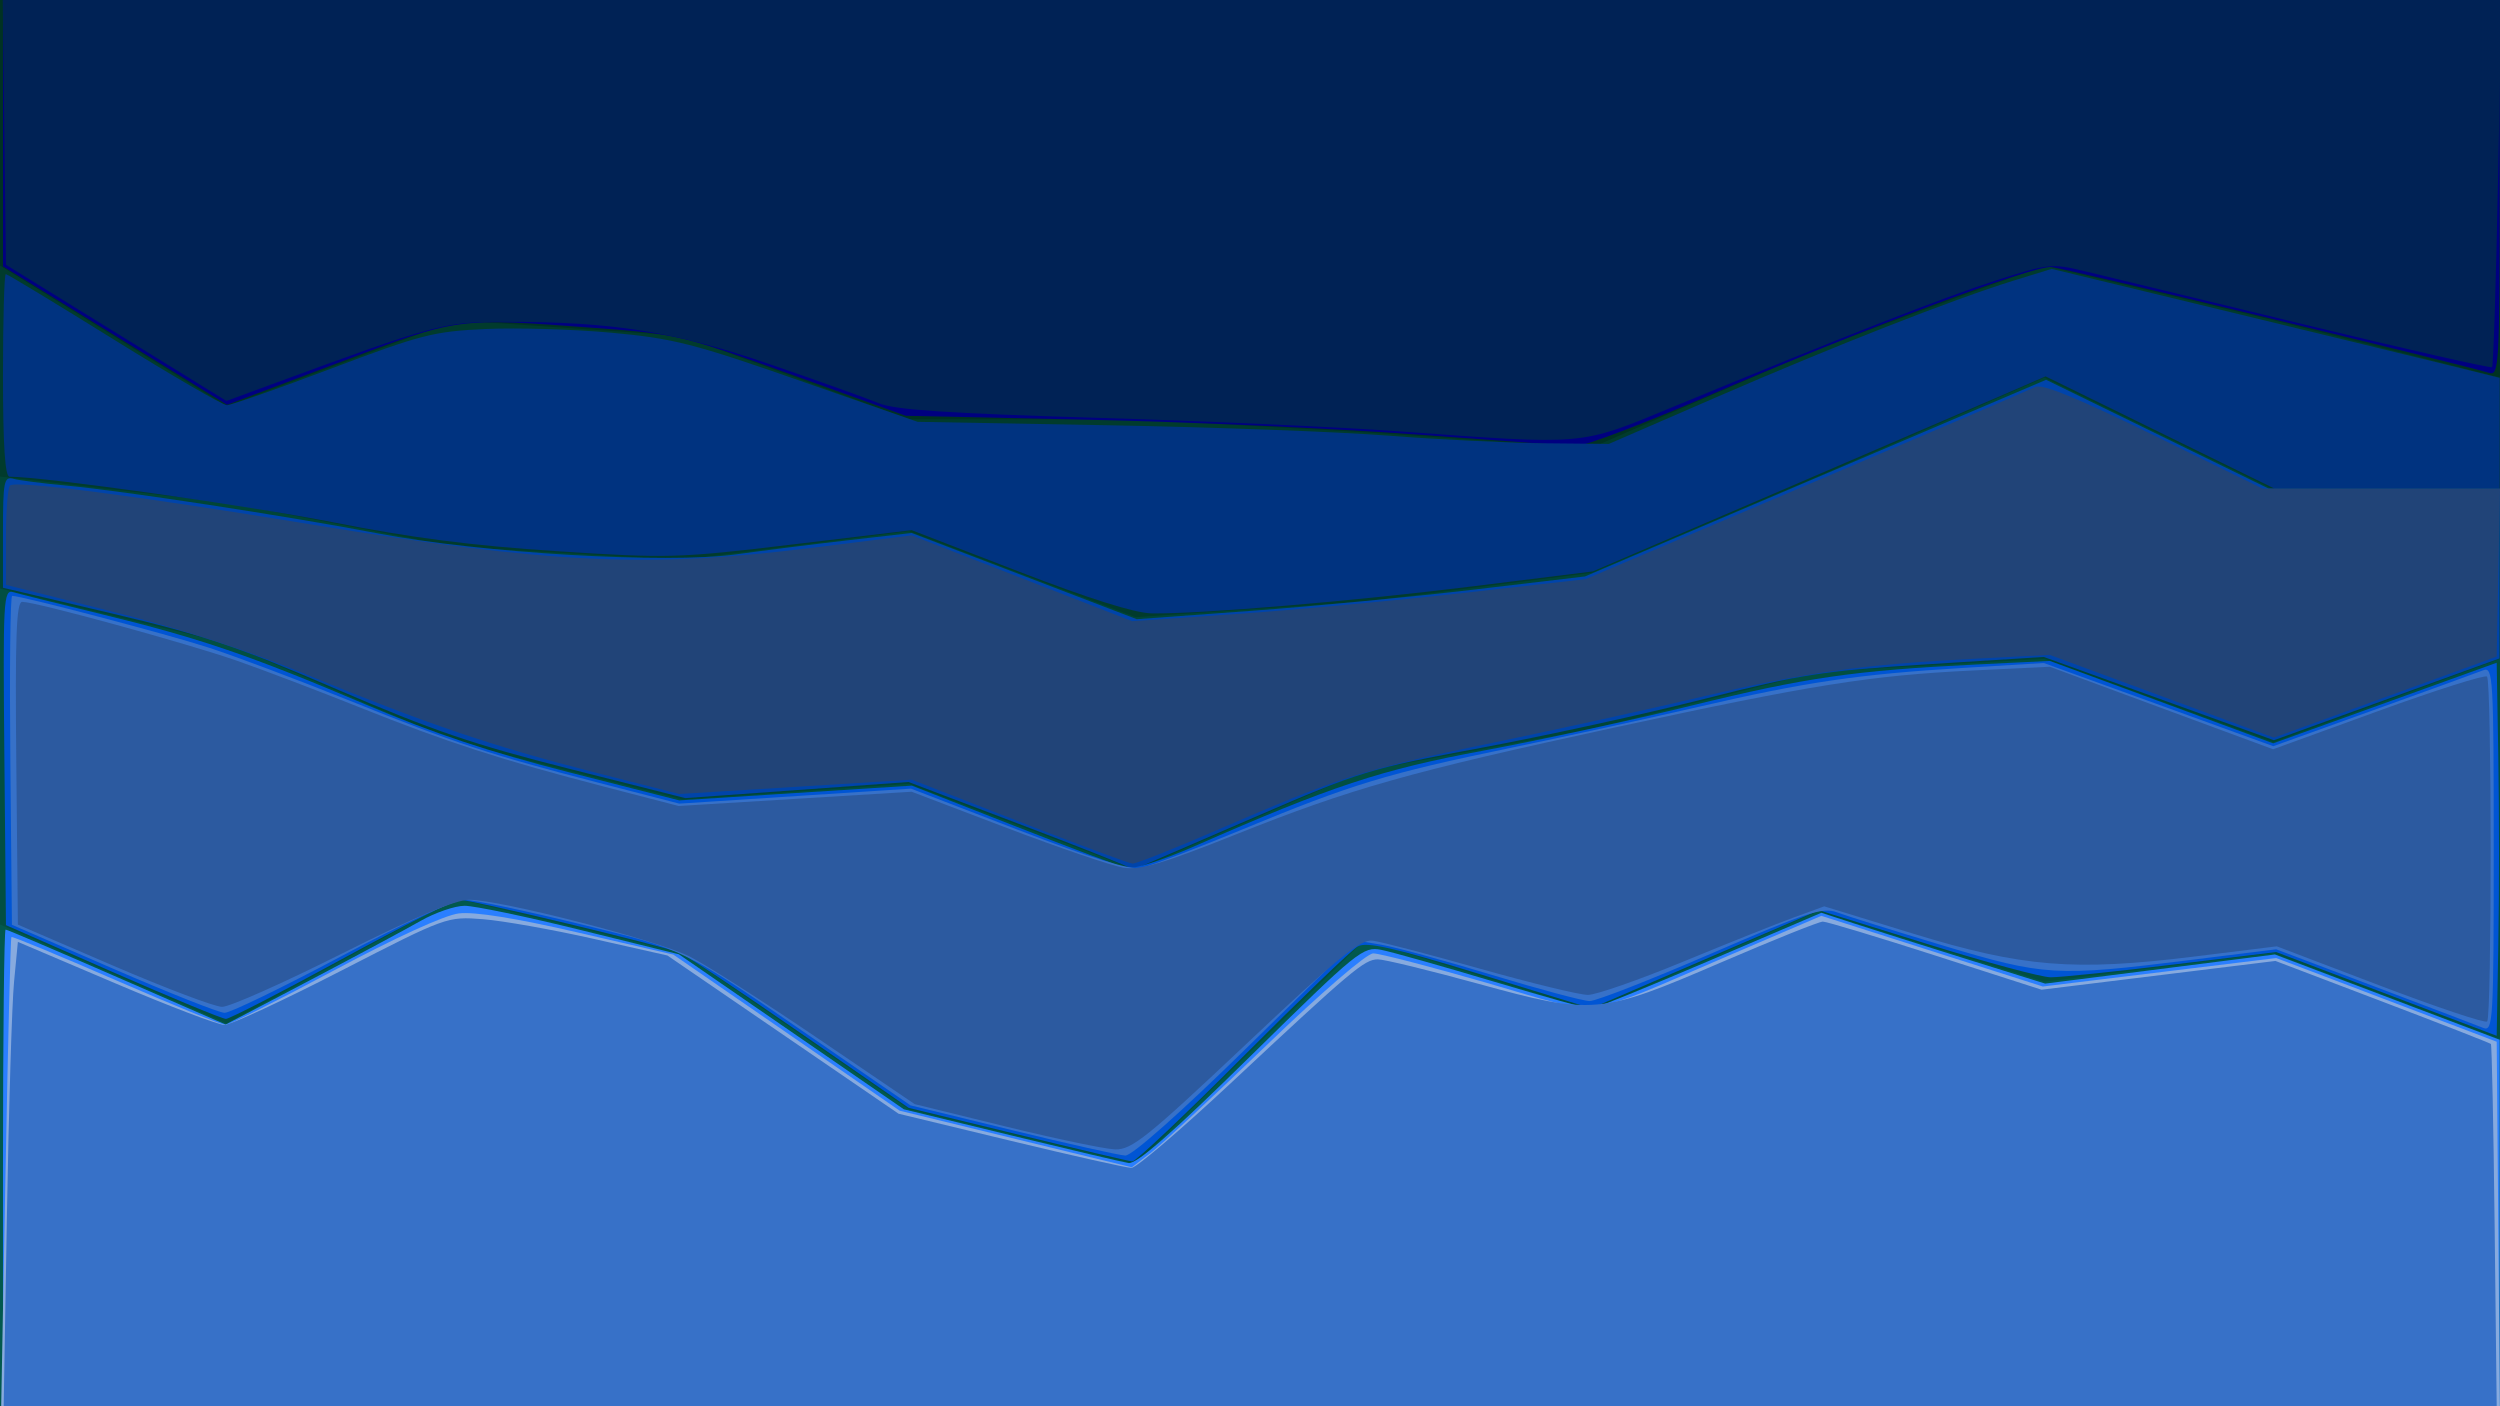 <?xml version="1.0" encoding="UTF-8" standalone="no"?>
<svg
   id="visual"
   viewBox="0 0 960 540"
   width="960"
   height="540"
   version="1.1"
   sodipodi:docname="stacked-peaks-blue.svg"
   inkscape:version="1.3.2 (091e20e, 2023-11-25)"
   xmlns:inkscape="http://www.inkscape.org/namespaces/inkscape"
   xmlns:sodipodi="http://sodipodi.sourceforge.net/DTD/sodipodi-0.dtd"
   xmlns="http://www.w3.org/2000/svg"
   xmlns:svg="http://www.w3.org/2000/svg">
  <defs
     id="defs5" />
  <sodipodi:namedview
     id="namedview5"
     pagecolor="#ffffff"
     bordercolor="#000000"
     borderopacity="0.25"
     inkscape:showpageshadow="2"
     inkscape:pageopacity="0.0"
     inkscape:pagecheckerboard="0"
     inkscape:deskcolor="#d1d1d1"
     inkscape:zoom="0.43703704"
     inkscape:cx="479.36441"
     inkscape:cy="268.85593"
     inkscape:window-width="1520"
     inkscape:window-height="876"
     inkscape:window-x="0"
     inkscape:window-y="25"
     inkscape:window-maximized="0"
     inkscape:current-layer="visual" />
  <path
     d="M0 104L87 158L175 125L262 131L349 163L436 163L524 168L611 174L698 136L785 104L873 125L960 147L960 0L873 0L785 0L698 0L611 0L524 0L436 0L349 0L262 0L175 0L87 0L0 0Z"
     fill="#003223"
     id="path1" />
  <path
     d="M0 185L87 195L175 212L262 217L349 206L436 239L524 233L611 222L698 185L785 147L873 190L960 190L960 145L873 123L785 102L698 134L611 172L524 166L436 161L349 161L262 129L175 123L87 156L0 102Z"
     fill="#013b2d"
     id="path2" />
  <path
     d="M0 228L87 249L175 287L262 309L349 303L436 336L524 298L611 282L698 260L785 255L873 287L960 255L960 188L873 188L785 145L698 183L611 220L524 231L436 237L349 204L262 215L175 210L87 193L0 183Z"
     fill="#014537"
     id="path3" />
  <path
     d="M0 357L87 395L175 347L262 368L349 428L436 449L524 363L611 390L698 352L785 379L873 368L960 401L960 253L873 285L785 253L698 258L611 280L524 296L436 334L349 301L262 307L175 285L87 247L0 226Z"
     fill="#024f42"
     id="path4" />
  <path
     d="M0 541L87 541L175 541L262 541L349 541L436 541L524 541L611 541L698 541L785 541L873 541L960 541L960 399L873 366L785 377L698 350L611 388L524 361L436 447L349 426L262 366L175 345L87 393L0 355Z"
     fill="#02594e"
     id="path5" />
  <path
     style="fill:#000080;stroke-width:2.288"
     d="m 543.432,166.823 c -30.833,-2.279 -87.464,-4.822 -125.847,-5.651 l -69.788,-1.506 -43.475,-15.663 c -42.426,-15.285 -44.25,-15.72 -75.638,-18.053 -53.816,-4 -52.116,-4.232 -99.291,13.567 L 87.176,155.446 44.16,128.877 1.144,102.308 V 51.154 0 H 480.508 959.873 v 72.23 c 0,67.743 -0.249,72.153 -4.004,70.976 -10.722,-3.358 -163.596,-40.332 -168.123,-40.663 -7.32,-0.534 -74.331,24.566 -130.001,48.695 -25.851,11.204 -49.533,20.227 -52.627,20.05 -3.094,-0.177 -30.853,-2.186 -61.685,-4.466 z"
     id="path6" />
  <path
     style="fill:#002255;stroke-width:2.288"
     d="m 537.712,165.666 c -22.653,-1.65 -75.165,-4.006 -116.695,-5.235 -56.911,-1.684 -77.481,-3.058 -83.517,-5.577 -4.405,-1.838 -23.163,-8.56 -41.685,-14.938 -36.591,-12.599 -60.125,-16.366 -102.138,-16.347 -23.194,0.011 -26.578,0.921 -89.567,24.09 L 86.949,153.972 44.619,127.82 2.288,101.667 1.672,50.834 1.057,0 H 480.826 960.595 l -1.371,70.036 c -0.754,38.52 -1.78,70.444 -2.279,70.944 -0.499,0.499 -32.737,-6.823 -71.638,-16.273 -38.902,-9.449 -76.845,-18.655 -84.318,-20.458 -13.186,-3.18 -14.204,-3.08 -34.422,3.396 -20.027,6.415 -59.06,21.705 -124.745,48.865 -35.37,14.625 -32.505,14.373 -104.11,9.156 z"
     id="path10" />
  <path
     style="fill:#003380;stroke-width:2.288"
     d="m 391.271,219.493 -41.186,-15.909 -45.763,5.49 c -43.827,5.257 -47.65,5.367 -90.381,2.592 -32.537,-2.113 -55.771,-5.106 -85.805,-11.054 C 95.512,194.15 16.829,183.051 3.653,183.051 c -1.721,0 -2.509,-12.211 -2.509,-38.898 0,-21.394 0.489,-38.898 1.088,-38.898 0.598,0 19.296,11.326 41.552,25.169 22.255,13.843 41.761,25.169 43.347,25.169 1.586,0 19.698,-6.361 40.249,-14.136 34.236,-12.952 39.195,-14.218 59.192,-15.12 12.004,-0.541 33.739,0.105 48.3,1.436 23.563,2.154 31.481,4.168 71.988,18.316 l 45.513,15.897 73.22,1.315 c 40.271,0.723 88.665,2.518 107.542,3.988 18.877,1.47 45.648,2.786 59.492,2.925 l 25.169,0.252 41.186,-17.89 c 45.533,-19.778 91.164,-37.688 113.969,-44.732 l 14.875,-4.594 64.857,15.691 c 35.672,8.63 74.382,18.045 86.023,20.922 l 21.165,5.231 v 21.267 21.267 h -43.227 -43.227 l -43.952,-21.552 -43.952,-21.552 -17.503,7.603 c -9.627,4.181 -48.743,21.032 -86.925,37.447 l -69.421,29.844 -46.13,5.736 c -45.988,5.718 -104.483,10.65 -123.211,10.388 -6.481,-0.091 -24.003,-5.598 -51.054,-16.047 z"
     id="path11" />
  <path
     style="fill:#0044aa;stroke-width:2.288"
     d="m 433.368,333.072 c -0.626,-0.626 -19.893,-8.259 -42.816,-16.962 l -41.678,-15.823 -42.87,3.095 -42.87,3.095 -44.619,-11.278 C 181.937,285.952 165.86,280.452 129.28,264.669 91.383,248.318 78.37,243.932 42.903,235.558 L 1.144,225.698 v -21.478 c 0,-19.354 0.396,-21.368 4.004,-20.363 2.202,0.613 11.212,1.773 20.021,2.577 21.678,1.98 85.107,11.706 120.127,18.42 39.214,7.518 110.828,11.707 137.246,8.028 10.72,-1.493 30.302,-3.953 43.516,-5.468 l 24.025,-2.753 43.213,16.552 43.213,16.552 43.736,-3.191 c 24.055,-1.755 62.785,-5.449 86.067,-8.209 l 42.331,-5.017 88.523,-37.754 88.523,-37.754 42.747,20.894 42.747,20.894 h 44.345 44.345 l -0.028,32.606 -0.028,32.606 -43.313,15.706 -43.313,15.706 -44.18,-15.991 -44.18,-15.991 -44.619,2.812 c -40.372,2.545 -48.539,3.812 -85.805,13.316 -22.653,5.777 -61.265,14.237 -85.805,18.799 -42.965,7.987 -46.188,8.975 -86.949,26.65 -23.282,10.095 -43.414,18.807 -44.738,19.36 -1.324,0.553 -2.92,0.493 -3.546,-0.133 z"
     id="path12" />
  <path
     style="fill:#0055d4;stroke-width:2.288"
     d="m 390.692,435.611 -41.766,-10.193 -41.472,-28.697 c -22.81,-15.783 -43.657,-29.649 -46.327,-30.813 -5.791,-2.524 -80.056,-20.4 -84.752,-20.4 -1.798,0 -22.139,10.29 -45.203,22.867 -23.064,12.577 -43.05,22.874 -44.414,22.881 -1.364,0.008 -20.928,-8.09 -43.475,-17.994 L 2.288,355.255 1.68,290.724 C 1.108,229.958 1.308,226.265 5.112,227.408 c 2.222,0.668 17.402,4.453 33.732,8.411 37.586,9.111 57.606,15.954 101.876,34.825 25.457,10.852 47.413,18.166 77.797,25.916 l 42.331,10.798 44.643,-2.836 44.643,-2.836 38.874,15.246 c 21.381,8.385 40.968,15.749 43.528,16.363 2.605,0.625 14.078,-3.03 26.056,-8.301 52.502,-23.104 71.779,-29.48 111.242,-36.794 21.346,-3.956 57.313,-11.745 79.928,-17.308 43.524,-10.706 62.589,-13.459 108.755,-15.706 l 28.602,-1.392 42.894,15.827 42.894,15.827 42.911,-15.475 42.911,-15.475 0.629,36.496 c 0.346,20.073 0.346,52.305 0,71.626 l -0.629,35.13 -42.331,-16.077 -42.331,-16.077 -40.042,4.862 c -22.023,2.674 -42.971,4.846 -46.55,4.828 -3.579,-0.018 -25.066,-5.821 -47.749,-12.895 l -41.242,-12.861 -43.717,18.838 -43.717,18.838 -42.637,-13.096 c -33.236,-10.208 -43.592,-12.568 -46.966,-10.7 -2.381,1.318 -22.337,20.481 -44.347,42.585 -22.01,22.104 -41.059,40.103 -42.331,39.998 -1.272,-0.105 -21.107,-4.778 -44.079,-10.384 z"
     id="path13" />
  <path
     style="fill:#2a7fff;stroke-width:2.288"
     d="m 1.144,448.475 c 0,-50.339 0.451,-91.525 1.002,-91.525 0.551,0 19.788,8.208 42.748,18.239 l 41.745,18.239 32.334,-16.985 c 17.784,-9.342 36.902,-19.596 42.486,-22.788 5.583,-3.192 13.203,-5.815 16.933,-5.83 3.73,-0.015 23.77,4.169 44.534,9.298 l 37.752,9.326 43.203,29.765 43.203,29.765 40.917,9.951 c 22.504,5.473 42.899,10.277 45.322,10.676 3.124,0.514 16.825,-11.496 47.106,-41.29 40.915,-40.257 43.007,-41.955 49.992,-40.565 4.01,0.797 23.25,6.223 42.756,12.058 19.506,5.834 36.496,10.604 37.754,10.598 1.258,-0.006 21.679,-8.309 45.379,-18.452 l 43.091,-18.442 12.969,4.23 c 7.133,2.327 26.47,8.447 42.972,13.6 l 30.004,9.369 44.107,-5.597 44.107,-5.597 43.156,16.377 43.156,16.377 V 469.636 540 H 480.508 1.144 Z"
     id="path14" />
  <path
     style="fill:#87aade;stroke-width:2.288"
     d="m 2.124,450.203 c 0.916,-49.388 1.932,-90.064 2.258,-90.39 0.326,-0.326 18.356,7.134 40.066,16.577 21.71,9.443 40.67,17.165 42.131,17.161 1.462,-0.005 20.162,-9.381 41.556,-20.837 23.527,-12.597 42.515,-21.275 48.051,-21.96 5.972,-0.739 21.874,1.812 45.763,7.34 l 36.61,8.472 43.475,29.978 43.475,29.978 44.555,10.86 44.555,10.86 7.415,-5.655 c 4.078,-3.11 23.957,-21.592 44.176,-41.07 21.244,-20.466 38.603,-35.415 41.125,-35.415 2.4,0 21.985,5.085 43.521,11.3 45.343,13.085 35.571,14.171 92.609,-10.297 l 35.941,-15.418 42.524,13.571 42.524,13.571 44.808,-5.469 44.808,-5.469 42.331,16.071 42.331,16.071 0.605,69.984 0.605,69.984 H 480.199 0.458 Z"
     id="path15" />
  <path
     style="fill:#3771c8;stroke-width:2.288"
     d="m 388.745,434.005 -39.136,-9.556 -35.228,-24.256 c -53.017,-36.504 -50.468,-35.245 -92.016,-45.43 -20.764,-5.09 -40.622,-9.255 -44.13,-9.255 -3.663,0 -23.782,9.255 -47.256,21.737 -22.483,11.956 -42.616,21.711 -44.742,21.68 -2.125,-0.032 -21.369,-7.652 -42.763,-16.934 L 4.576,355.114 3.968,291.964 C 3.634,257.231 3.951,228.814 4.674,228.814 c 3.695,0 59.516,14.695 75.411,19.853 10.068,3.267 34.265,12.368 53.771,20.225 41.141,16.571 53.992,20.812 96.102,31.711 l 30.89,7.995 44.486,-2.881 44.486,-2.881 41.1,15.832 c 28.855,11.115 42.953,15.461 47.32,14.588 3.421,-0.684 21.024,-7.375 39.118,-14.869 41.456,-17.169 55.473,-21.429 102.502,-31.146 20.866,-4.311 53.383,-11.414 72.26,-15.784 41.435,-9.592 61.276,-12.511 101.822,-14.977 l 30.89,-1.879 44.05,15.973 44.05,15.973 38.323,-13.783 c 21.078,-7.581 40.125,-14.502 42.327,-15.381 3.761,-1.502 4.004,2.664 4.004,68.679 0,66.024 -0.242,70.18 -4.004,68.655 -2.202,-0.893 -20.994,-8.05 -41.758,-15.905 l -37.754,-14.282 -33.178,4.134 c -51.465,6.413 -55.798,6.156 -94.958,-5.633 -18.877,-5.683 -37.118,-11.396 -40.535,-12.695 -5.423,-2.062 -11.565,-0.048 -48.342,15.855 -23.171,10.02 -44.146,18.218 -46.609,18.218 -2.464,0 -19.322,-4.51 -37.463,-10.022 -18.141,-5.512 -37.299,-10.74 -42.573,-11.619 l -9.59,-1.597 -42.231,41.365 c -25.356,24.836 -43.925,41.297 -46.47,41.196 -2.331,-0.093 -21.85,-4.469 -43.375,-9.725 z"
     id="path16" />
  <path
     style="fill:#3771c8;stroke-width:2.288"
     d="m 2.666,466.208 c 0.692,-40.586 1.919,-80.707 2.728,-89.158 l 1.47,-15.366 37.475,15.938 c 20.611,8.766 39.441,15.938 41.843,15.938 2.402,0 22.606,-9.376 44.898,-20.835 40.257,-20.694 40.623,-20.827 54.377,-19.749 7.616,0.597 26.665,3.976 42.331,7.508 l 28.483,6.423 44.385,30.379 44.385,30.379 43.083,10.405 c 23.695,5.723 44.566,10.405 46.378,10.405 1.812,0 18.995,-14.673 38.183,-32.606 46.483,-43.443 51.279,-47.479 56.43,-47.479 2.422,0 19.763,4.218 38.535,9.374 44.016,12.089 46.688,11.853 93.33,-8.229 19.975,-8.6 37.523,-15.637 38.997,-15.637 1.473,0 20.97,5.884 43.327,13.077 l 40.648,13.077 44.912,-5.524 44.912,-5.524 41.043,15.611 c 22.574,8.586 41.333,15.913 41.687,16.283 0.354,0.369 0.999,31.819 1.434,69.888 l 0.791,69.217 -478.66,-6.4e-4 L 1.408,540 Z"
     id="path17" />
  <path
     style="fill:#2c5aa0;stroke-width:2.288"
     d="m 386.129,432.559 -34.888,-8.571 -37.552,-25.501 c -20.654,-14.025 -42.639,-28.055 -48.856,-31.178 -12.616,-6.336 -72.692,-21.8 -84.694,-21.8 -5.172,0 -21.28,6.812 -48.696,20.593 -22.532,11.326 -43.305,20.566 -46.163,20.534 -2.858,-0.033 -21.67,-7.149 -41.806,-15.815 L 6.864,355.065 6.256,293.084 c -0.479,-48.803 0.007,-61.98 2.288,-61.975 5.282,0.013 63.356,15.945 82.478,22.626 10.345,3.615 31.679,11.724 47.41,18.021 33.224,13.299 54.219,20.1 93.688,30.35 l 28.476,7.395 44.744,-2.736 44.744,-2.736 36.61,13.926 c 20.136,7.66 40.226,14.511 44.645,15.225 6.383,1.031 15.219,-1.57 42.975,-12.652 44.537,-17.782 66.944,-24.111 145.795,-41.179 76.049,-16.461 98.098,-19.972 137.447,-21.883 l 29.562,-1.436 42.87,15.845 42.87,15.845 40.368,-14.668 c 22.202,-8.067 41.008,-14.028 41.791,-13.245 1.825,1.825 1.877,130.63 0.054,132.453 -0.753,0.753 -19.239,-5.434 -41.079,-13.749 l -39.71,-15.118 -31.597,3.915 c -46.236,5.728 -66.027,4.12 -108.025,-8.778 l -34.153,-10.489 -11.61,4.234 c -6.386,2.329 -25.511,9.974 -42.5,16.989 -16.989,7.015 -33.464,12.768 -36.61,12.785 -3.146,0.016 -21.737,-4.495 -41.313,-10.024 -19.576,-5.53 -38.174,-10.392 -41.328,-10.805 -4.723,-0.619 -13.318,6.406 -48.721,39.82 -37.717,35.598 -43.871,40.542 -50.198,40.332 -3.966,-0.132 -22.911,-4.097 -42.099,-8.811 z"
     id="path18" />
  <path
     style="fill:#214478;stroke-width:2.288"
     d="m 391.278,315.435 -41.18,-16.035 -44.625,2.75 -44.625,2.75 -32.812,-8.379 C 189.242,286.615 163.006,277.693 117.454,258.916 95.553,249.888 69.715,241.521 43.09,234.835 L 2.288,224.588 v -18.295 c 0,-10.062 0.698,-18.99 1.551,-19.841 2.086,-2.079 48.381,3.893 115.144,14.855 92.394,15.17 129.776,16.918 193.028,9.027 l 38.074,-4.75 42.331,16.476 42.331,16.476 40.042,-2.765 c 22.023,-1.521 61.19,-5.151 87.038,-8.067 l 46.996,-5.303 84.572,-35.962 c 46.515,-19.779 86.202,-36.814 88.194,-37.856 2.523,-1.319 16.315,4.318 45.447,18.575 l 41.825,20.469 h 45.569 45.569 l -0.635,32.257 -0.635,32.257 -42.775,15.56 -42.775,15.56 -43.03,-15.886 -43.03,-15.886 -27.458,1.387 c -44.351,2.24 -66.361,5.29 -106.398,14.74 -20.765,4.901 -57.992,13.078 -82.727,18.171 -47.366,9.752 -56.048,12.53 -103.628,33.155 -16.29,7.061 -30.705,12.769 -32.034,12.684 -1.329,-0.085 -20.947,-7.37 -43.596,-16.19 z"
     id="path19" />
</svg>
